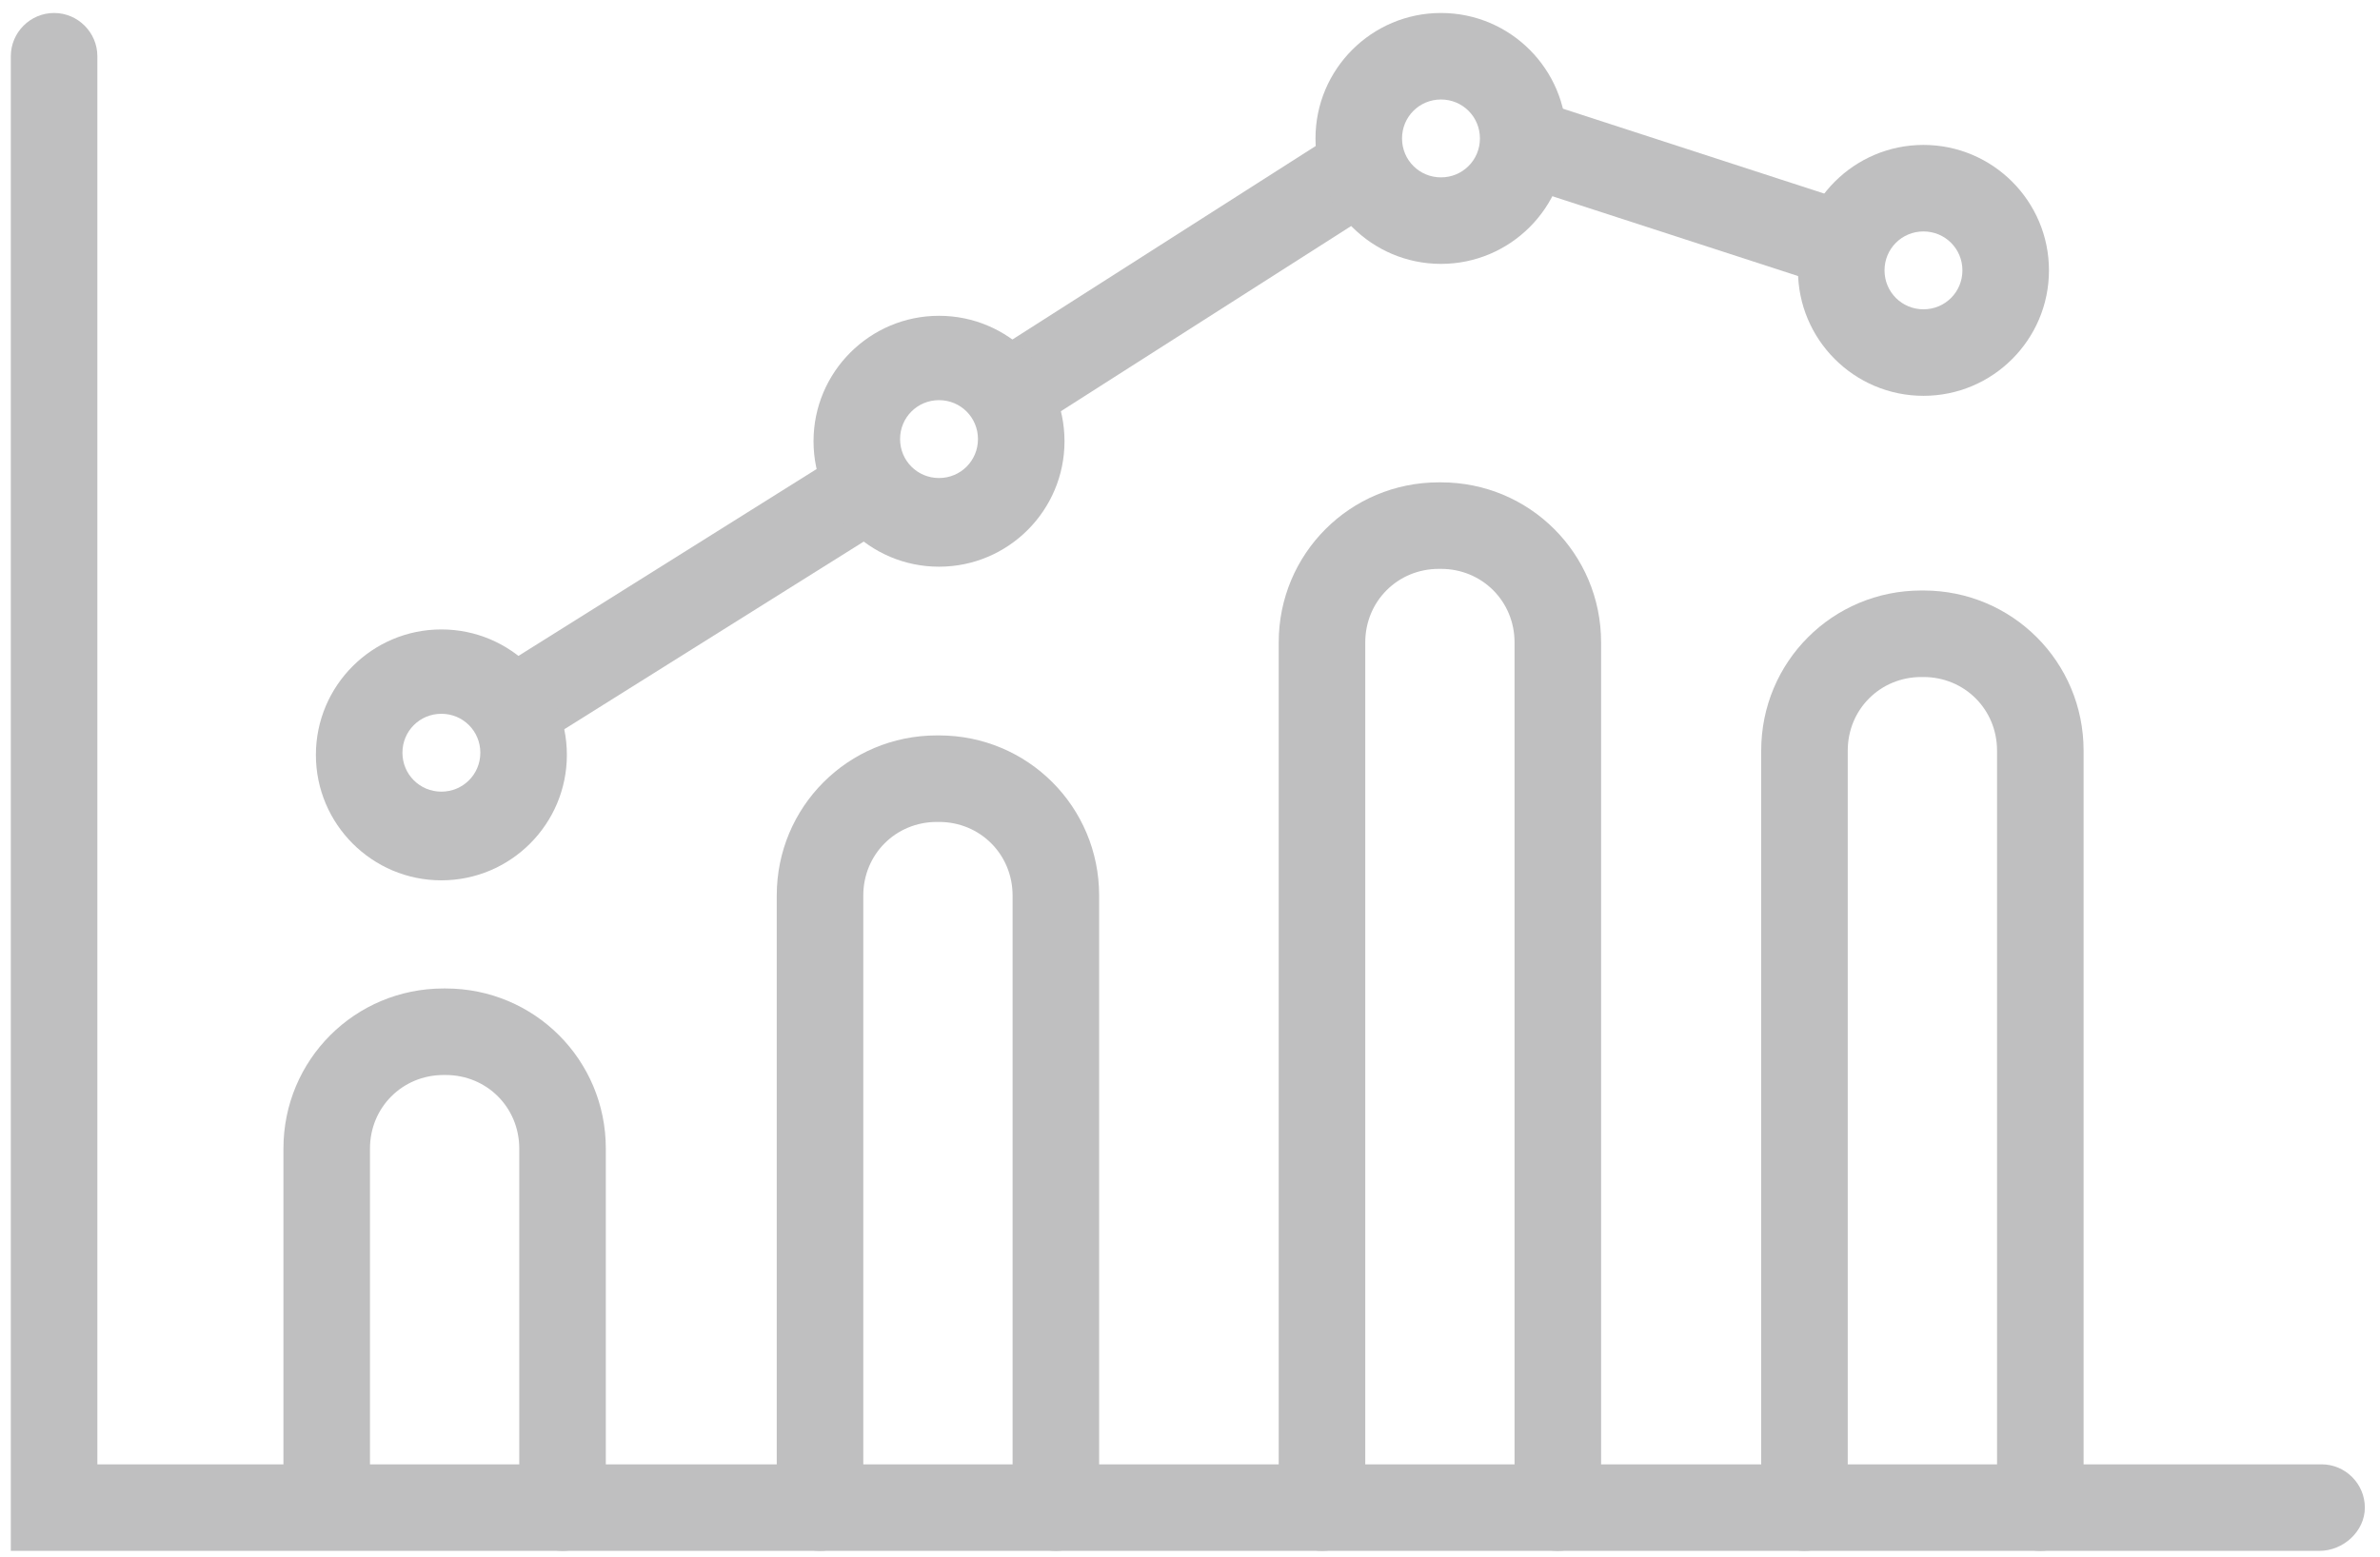 <?xml version="1.0" encoding="utf-8"?>
<!-- Generator: Adobe Illustrator 18.1.1, SVG Export Plug-In . SVG Version: 6.00 Build 0)  -->
<svg version="1.1" id="Layer_1" xmlns="http://www.w3.org/2000/svg" xmlns:xlink="http://www.w3.org/1999/xlink" x="0px" y="0px"
	 viewBox="0 0 110 72" enable-background="new 0 0 110 72" xml:space="preserve">
<g>
	<g>
		
			<rect x="29.7" y="17.9" transform="matrix(0.531 0.847 -0.847 0.531 38.42 -13.783)" fill="#BFBFC0" width="4" height="19.8"/>
		
			<rect x="52.8" y="2.6" transform="matrix(0.538 0.843 -0.843 0.538 36.21 -40.19)" fill="#BFBFC0" width="4" height="20.8"/>
		<rect x="69.6" y="7" transform="matrix(0.951 0.309 -0.309 0.951 6.596 -23.662)" fill="#BFBFC0" width="16.6" height="4"/>
	</g>
	<path fill="#BFBFC0" d="M26,71.7c-1.1,0-2-0.9-2-2V53.1c0-1.9-1.5-3.4-3.4-3.4h-0.1c-1.9,0-3.4,1.5-3.4,3.4v16.5c0,1.1-0.9,2-2,2
		s-2-0.9-2-2V53.1c0-4.1,3.3-7.4,7.4-7.4h0.1c4.1,0,7.4,3.3,7.4,7.4v16.5C28,70.8,27.1,71.7,26,71.7z"/>
	<path fill="#BFBFC0" d="M48.8,71.7c-1.1,0-2-0.9-2-2V41.4c0-1.9-1.5-3.4-3.4-3.4h-0.1c-1.9,0-3.4,1.5-3.4,3.4v28.3c0,1.1-0.9,2-2,2
		s-2-0.9-2-2V41.4c0-4.1,3.3-7.4,7.4-7.4h0.1c4.1,0,7.4,3.3,7.4,7.4v28.3C50.8,70.8,49.9,71.7,48.8,71.7z"/>
	<path fill="#BFBFC0" d="M94.3,71.7c-1.1,0-2-0.9-2-2v-35c0-1.9-1.5-3.4-3.4-3.4h-0.1c-1.9,0-3.4,1.5-3.4,3.4v35c0,1.1-0.9,2-2,2
		s-2-0.9-2-2v-35c0-4.1,3.3-7.4,7.4-7.4h0.1c4.1,0,7.4,3.3,7.4,7.4v35C96.3,70.8,95.4,71.7,94.3,71.7z"/>
	<path fill="#BFBFC0" d="M72,71.7c-1.1,0-2-0.9-2-2v-40c0-1.9-1.5-3.4-3.4-3.4h-0.1c-1.9,0-3.4,1.5-3.4,3.4v40c0,1.1-0.9,2-2,2
		s-2-0.9-2-2v-40c0-4.1,3.3-7.4,7.4-7.4h0.1c4.1,0,7.4,3.3,7.4,7.4v40C74,70.8,73.1,71.7,72,71.7z"/>
	<path fill="#BFBFC0" d="M107.2,71.7H0.5V2.6c0-1.1,0.9-2,2-2s2,0.9,2,2v65.1h102.8c1.1,0,2,0.9,2,2S108.3,71.7,107.2,71.7z"/>
	<path fill="#BFBFC0" d="M20.4,40.7c-3.2,0-5.8-2.6-5.8-5.8s2.6-5.8,5.8-5.8s5.8,2.6,5.8,5.8S23.6,40.7,20.4,40.7z M20.4,33
		c-1,0-1.8,0.8-1.8,1.8s0.8,1.8,1.8,1.8s1.8-0.8,1.8-1.8S21.4,33,20.4,33z"/>
	<path fill="#BFBFC0" d="M43.4,26.2c-3.2,0-5.8-2.6-5.8-5.8s2.6-5.8,5.8-5.8s5.8,2.6,5.8,5.8S46.6,26.2,43.4,26.2z M43.4,18.5
		c-1,0-1.8,0.8-1.8,1.8s0.8,1.8,1.8,1.8s1.8-0.8,1.8-1.8S44.4,18.5,43.4,18.5z"/>
	<path fill="#BFBFC0" d="M66.6,12.2c-3.2,0-5.8-2.6-5.8-5.8s2.6-5.8,5.8-5.8s5.8,2.6,5.8,5.8S69.8,12.2,66.6,12.2z M66.6,4.6
		c-1,0-1.8,0.8-1.8,1.8s0.8,1.8,1.8,1.8s1.8-0.8,1.8-1.8S67.6,4.6,66.6,4.6z"/>
	<path fill="#BFBFC0" d="M88.9,18.3c-3.2,0-5.8-2.6-5.8-5.8s2.6-5.8,5.8-5.8s5.8,2.6,5.8,5.8S92.1,18.3,88.9,18.3z M88.9,10.7
		c-1,0-1.8,0.8-1.8,1.8s0.8,1.8,1.8,1.8c1,0,1.8-0.8,1.8-1.8S89.9,10.7,88.9,10.7z"/>
</g>
</svg>
